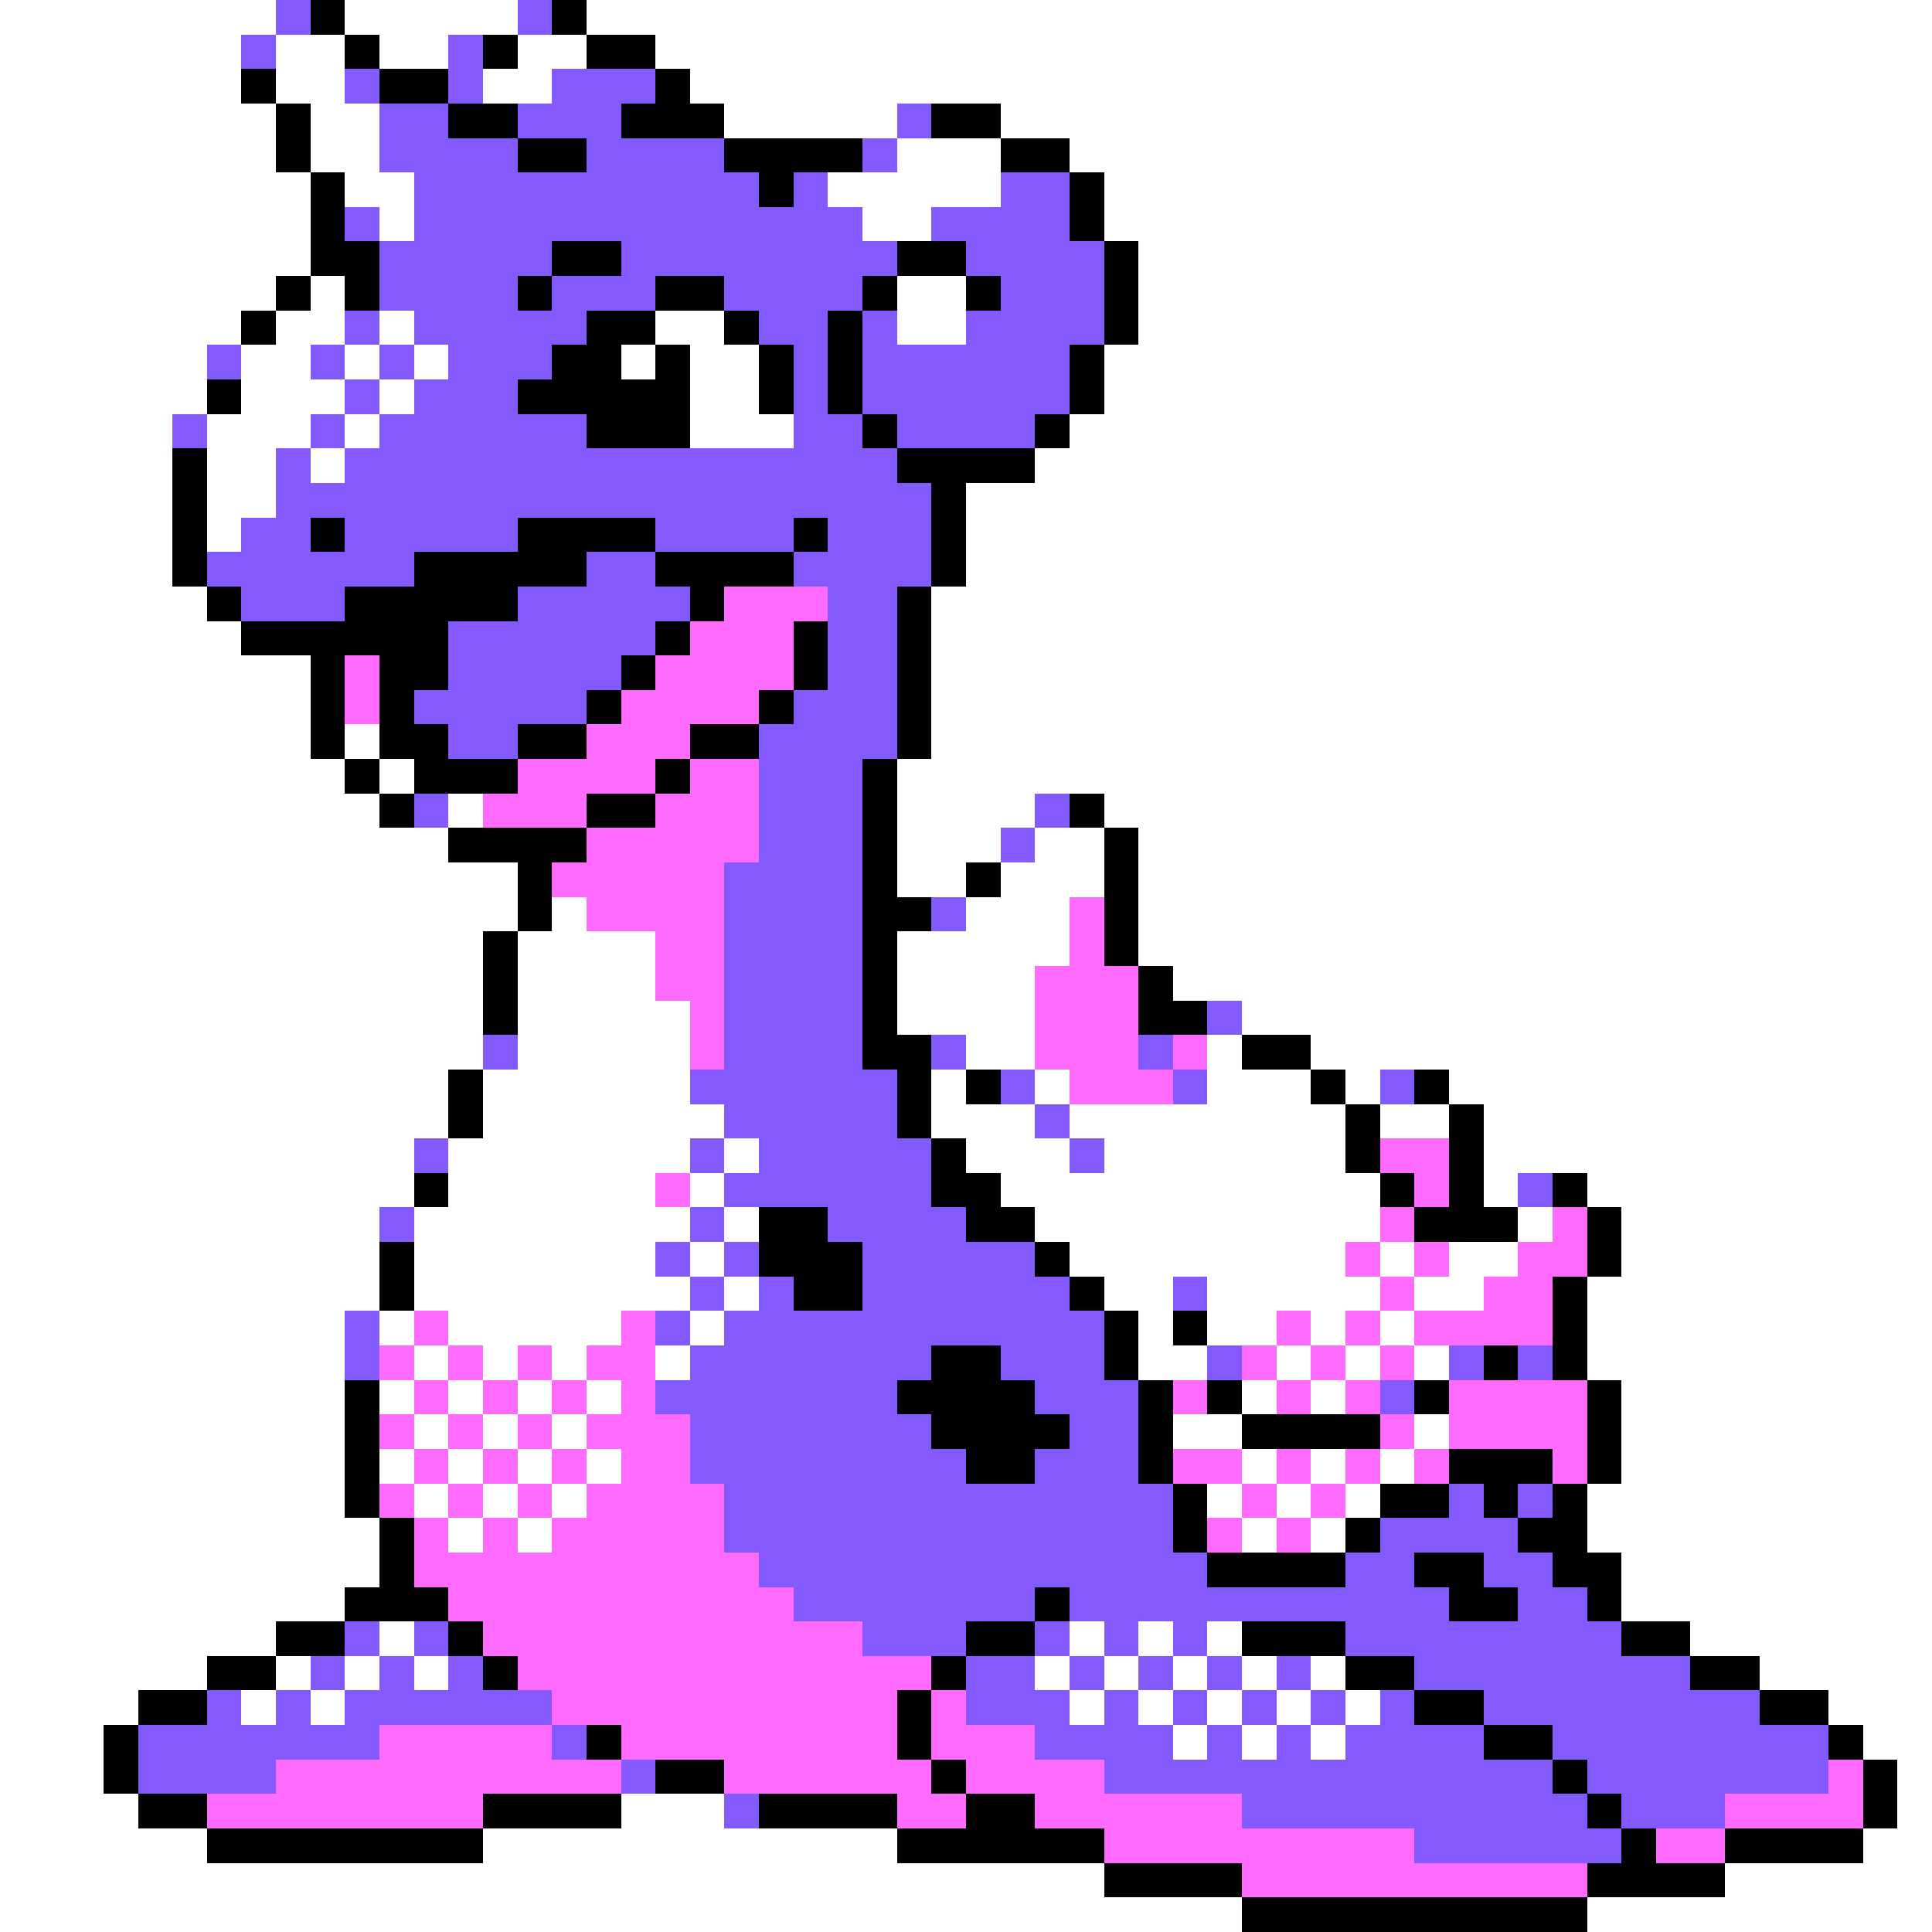 <svg xmlns="http://www.w3.org/2000/svg" viewBox="0 -0.5 56 56" shape-rendering="crispEdges">
<rect x="0" y="-0.5" width="56" height="56" fill="#333333" stroke="none"/>
<path stroke="#ffffff" d="M0 0h8M10 0h5M17 0h39M0 1h7M8 1h2M11 1h2M15 1h2M19 1h37M0 2h7M8 2h2M14 2h2M20 2h36M0 3h8M9 3h2M21 3h5M29 3h27M0 4h8M9 4h2M26 4h3M31 4h25M0 5h9M10 5h2M24 5h5M32 5h24M0 6h9M11 6h1M25 6h2M32 6h24M0 7h9M33 7h23M0 8h8M9 8h1M26 8h2M33 8h23M0 9h7M8 9h2M11 9h1M19 9h2M26 9h2M33 9h23M0 10h6M7 10h2M10 10h1M12 10h1M18 10h1M20 10h2M32 10h24M0 11h6M7 11h3M11 11h1M20 11h2M32 11h24M0 12h5M6 12h3M10 12h1M20 12h3M31 12h25M0 13h5M6 13h2M9 13h1M30 13h26M0 14h5M6 14h2M28 14h28M0 15h5M6 15h1M28 15h28M0 16h5M28 16h28M0 17h6M27 17h29M0 18h7M27 18h29M0 19h9M27 19h29M0 20h9M27 20h29M0 21h9M10 21h1M27 21h29M0 22h10M11 22h1M26 22h30M0 23h11M13 23h1M26 23h4M32 23h24M0 24h13M26 24h3M30 24h2M33 24h23M0 25h15M26 25h2M29 25h3M33 25h23M0 26h15M16 26h1M28 26h3M33 26h23M0 27h14M15 27h4M26 27h5M33 27h23M0 28h14M15 28h4M26 28h4M34 28h22M0 29h14M15 29h5M26 29h4M36 29h20M0 30h14M15 30h5M28 30h2M35 30h1M38 30h18M0 31h13M14 31h6M27 31h1M30 31h1M35 31h3M39 31h1M42 31h14M0 32h13M14 32h7M27 32h3M31 32h8M40 32h2M43 32h13M0 33h12M13 33h7M21 33h1M28 33h3M32 33h7M43 33h13M0 34h12M13 34h6M20 34h1M29 34h11M43 34h1M46 34h10M0 35h11M12 35h8M21 35h1M30 35h10M44 35h1M47 35h9M0 36h11M12 36h7M20 36h1M31 36h8M40 36h1M42 36h2M47 36h9M0 37h11M12 37h8M21 37h1M32 37h2M35 37h5M41 37h2M46 37h10M0 38h10M11 38h1M13 38h5M20 38h1M33 38h1M35 38h2M38 38h1M40 38h1M46 38h10M0 39h10M12 39h1M14 39h1M16 39h1M19 39h1M33 39h2M37 39h1M39 39h1M41 39h1M46 39h10M0 40h10M11 40h1M13 40h1M15 40h1M17 40h1M36 40h1M38 40h1M47 40h9M0 41h10M12 41h1M14 41h1M16 41h1M34 41h2M41 41h1M47 41h9M0 42h10M11 42h1M13 42h1M15 42h1M17 42h1M36 42h1M38 42h1M40 42h1M47 42h9M0 43h10M12 43h1M14 43h1M16 43h1M35 43h1M37 43h1M39 43h1M46 43h10M0 44h11M13 44h1M15 44h1M36 44h1M38 44h1M46 44h10M0 45h11M47 45h9M0 46h10M47 46h9M0 47h8M11 47h1M31 47h1M33 47h1M35 47h1M49 47h7M0 48h6M8 48h1M10 48h1M12 48h1M30 48h1M32 48h1M34 48h1M36 48h1M38 48h1M51 48h5M0 49h4M7 49h1M9 49h1M31 49h1M33 49h1M35 49h1M37 49h1M39 49h1M53 49h3M0 50h3M34 50h1M36 50h1M38 50h1M54 50h2M0 51h3M55 51h1M0 52h4M18 52h3M55 52h1M0 53h6M14 53h12M54 53h2M0 54h32M50 54h6M0 55h36M46 55h10" />
<path stroke="#845aff" d="M8 0h1M15 0h1M7 1h1M13 1h1M10 2h1M13 2h1M16 2h3M11 3h2M15 3h3M26 3h1M11 4h4M17 4h4M25 4h1M12 5h10M23 5h1M29 5h2M10 6h1M12 6h13M27 6h4M11 7h5M18 7h8M28 7h4M11 8h4M16 8h3M21 8h4M29 8h3M10 9h1M12 9h5M22 9h2M25 9h1M28 9h4M6 10h1M9 10h1M11 10h1M13 10h3M23 10h1M25 10h6M10 11h1M12 11h3M23 11h1M25 11h6M5 12h1M9 12h1M11 12h6M23 12h2M26 12h4M8 13h1M10 13h16M8 14h19M7 15h2M10 15h5M19 15h4M24 15h3M6 16h6M17 16h2M23 16h4M7 17h3M15 17h5M24 17h2M13 18h6M24 18h2M13 19h5M24 19h2M12 20h5M23 20h3M13 21h2M22 21h4M22 22h3M12 23h1M22 23h3M30 23h1M22 24h3M29 24h1M21 25h4M21 26h4M27 26h1M21 27h4M21 28h4M21 29h4M35 29h1M14 30h1M21 30h4M27 30h1M33 30h1M20 31h6M29 31h1M34 31h1M40 31h1M21 32h5M30 32h1M12 33h1M20 33h1M22 33h5M31 33h1M21 34h6M44 34h1M11 35h1M20 35h1M24 35h4M19 36h1M21 36h1M25 36h5M20 37h1M22 37h1M25 37h6M34 37h1M10 38h1M19 38h1M21 38h11M10 39h1M20 39h7M29 39h3M35 39h1M42 39h1M44 39h1M19 40h7M30 40h3M40 40h1M20 41h7M31 41h2M20 42h8M30 42h3M21 43h13M42 43h1M44 43h1M21 44h13M40 44h4M22 45h13M39 45h2M43 45h2M23 46h7M31 46h11M44 46h2M10 47h1M12 47h1M25 47h3M30 47h1M32 47h1M34 47h1M39 47h8M9 48h1M11 48h1M13 48h1M28 48h2M31 48h1M33 48h1M35 48h1M37 48h1M41 48h8M6 49h1M8 49h1M10 49h6M28 49h3M32 49h1M34 49h1M36 49h1M38 49h1M40 49h1M43 49h8M4 50h7M16 50h1M30 50h4M35 50h1M37 50h1M39 50h4M45 50h8M4 51h4M18 51h1M32 51h13M46 51h7M21 52h1M36 52h10M47 52h3M41 53h6" />
<path stroke="#000000" d="M9 0h1M16 0h1M10 1h1M14 1h1M17 1h2M7 2h1M11 2h2M19 2h1M8 3h1M13 3h2M18 3h3M27 3h2M8 4h1M15 4h2M21 4h4M29 4h2M9 5h1M22 5h1M31 5h1M9 6h1M31 6h1M9 7h2M16 7h2M26 7h2M32 7h1M8 8h1M10 8h1M15 8h1M19 8h2M25 8h1M28 8h1M32 8h1M7 9h1M17 9h2M21 9h1M24 9h1M32 9h1M16 10h2M19 10h1M22 10h1M24 10h1M31 10h1M6 11h1M15 11h5M22 11h1M24 11h1M31 11h1M17 12h3M25 12h1M30 12h1M5 13h1M26 13h4M5 14h1M27 14h1M5 15h1M9 15h1M15 15h4M23 15h1M27 15h1M5 16h1M12 16h5M19 16h4M27 16h1M6 17h1M10 17h5M20 17h1M26 17h1M7 18h6M19 18h1M23 18h1M26 18h1M9 19h1M11 19h2M18 19h1M23 19h1M26 19h1M9 20h1M11 20h1M17 20h1M22 20h1M26 20h1M9 21h1M11 21h2M15 21h2M20 21h2M26 21h1M10 22h1M12 22h3M19 22h1M25 22h1M11 23h1M17 23h2M25 23h1M31 23h1M13 24h4M25 24h1M32 24h1M15 25h1M25 25h1M28 25h1M32 25h1M15 26h1M25 26h2M32 26h1M14 27h1M25 27h1M32 27h1M14 28h1M25 28h1M33 28h1M14 29h1M25 29h1M33 29h2M25 30h2M36 30h2M13 31h1M26 31h1M28 31h1M38 31h1M41 31h1M13 32h1M26 32h1M39 32h1M42 32h1M27 33h1M39 33h1M42 33h1M12 34h1M27 34h2M40 34h1M42 34h1M45 34h1M22 35h2M28 35h2M41 35h3M46 35h1M11 36h1M22 36h3M30 36h1M46 36h1M11 37h1M23 37h2M31 37h1M45 37h1M32 38h1M34 38h1M45 38h1M27 39h2M32 39h1M43 39h1M45 39h1M10 40h1M26 40h4M33 40h1M35 40h1M41 40h1M46 40h1M10 41h1M27 41h4M33 41h1M36 41h4M46 41h1M10 42h1M28 42h2M33 42h1M42 42h3M46 42h1M10 43h1M34 43h1M40 43h2M43 43h1M45 43h1M11 44h1M34 44h1M39 44h1M44 44h2M11 45h1M35 45h4M41 45h2M45 45h2M10 46h3M30 46h1M42 46h2M46 46h1M8 47h2M13 47h1M28 47h2M36 47h3M47 47h2M6 48h2M14 48h1M27 48h1M39 48h2M49 48h2M4 49h2M26 49h1M41 49h2M51 49h2M3 50h1M17 50h1M26 50h1M43 50h2M53 50h1M3 51h1M19 51h2M27 51h1M45 51h1M54 51h1M4 52h2M14 52h4M22 52h4M28 52h2M46 52h1M54 52h1M6 53h8M26 53h6M47 53h1M50 53h4M32 54h4M46 54h4M36 55h10" />
<path stroke="#ff6bff" d="M21 17h3M20 18h3M10 19h1M19 19h4M10 20h1M18 20h4M17 21h3M15 22h4M20 22h2M14 23h3M19 23h3M17 24h5M16 25h5M17 26h4M31 26h1M19 27h2M31 27h1M19 28h2M30 28h3M20 29h1M30 29h3M20 30h1M30 30h3M34 30h1M31 31h3M40 33h2M19 34h1M41 34h1M40 35h1M45 35h1M39 36h1M41 36h1M44 36h2M40 37h1M43 37h2M12 38h1M18 38h1M37 38h1M39 38h1M41 38h4M11 39h1M13 39h1M15 39h1M17 39h2M36 39h1M38 39h1M40 39h1M12 40h1M14 40h1M16 40h1M18 40h1M34 40h1M37 40h1M39 40h1M42 40h4M11 41h1M13 41h1M15 41h1M17 41h3M40 41h1M42 41h4M12 42h1M14 42h1M16 42h1M18 42h2M34 42h2M37 42h1M39 42h1M41 42h1M45 42h1M11 43h1M13 43h1M15 43h1M17 43h4M36 43h1M38 43h1M12 44h1M14 44h1M16 44h5M35 44h1M37 44h1M12 45h10M13 46h10M14 47h11M15 48h12M16 49h10M27 49h1M11 50h5M18 50h8M27 50h3M8 51h10M21 51h6M28 51h4M53 51h1M6 52h8M26 52h2M30 52h6M50 52h4M32 53h9M48 53h2M36 54h10" />
</svg>